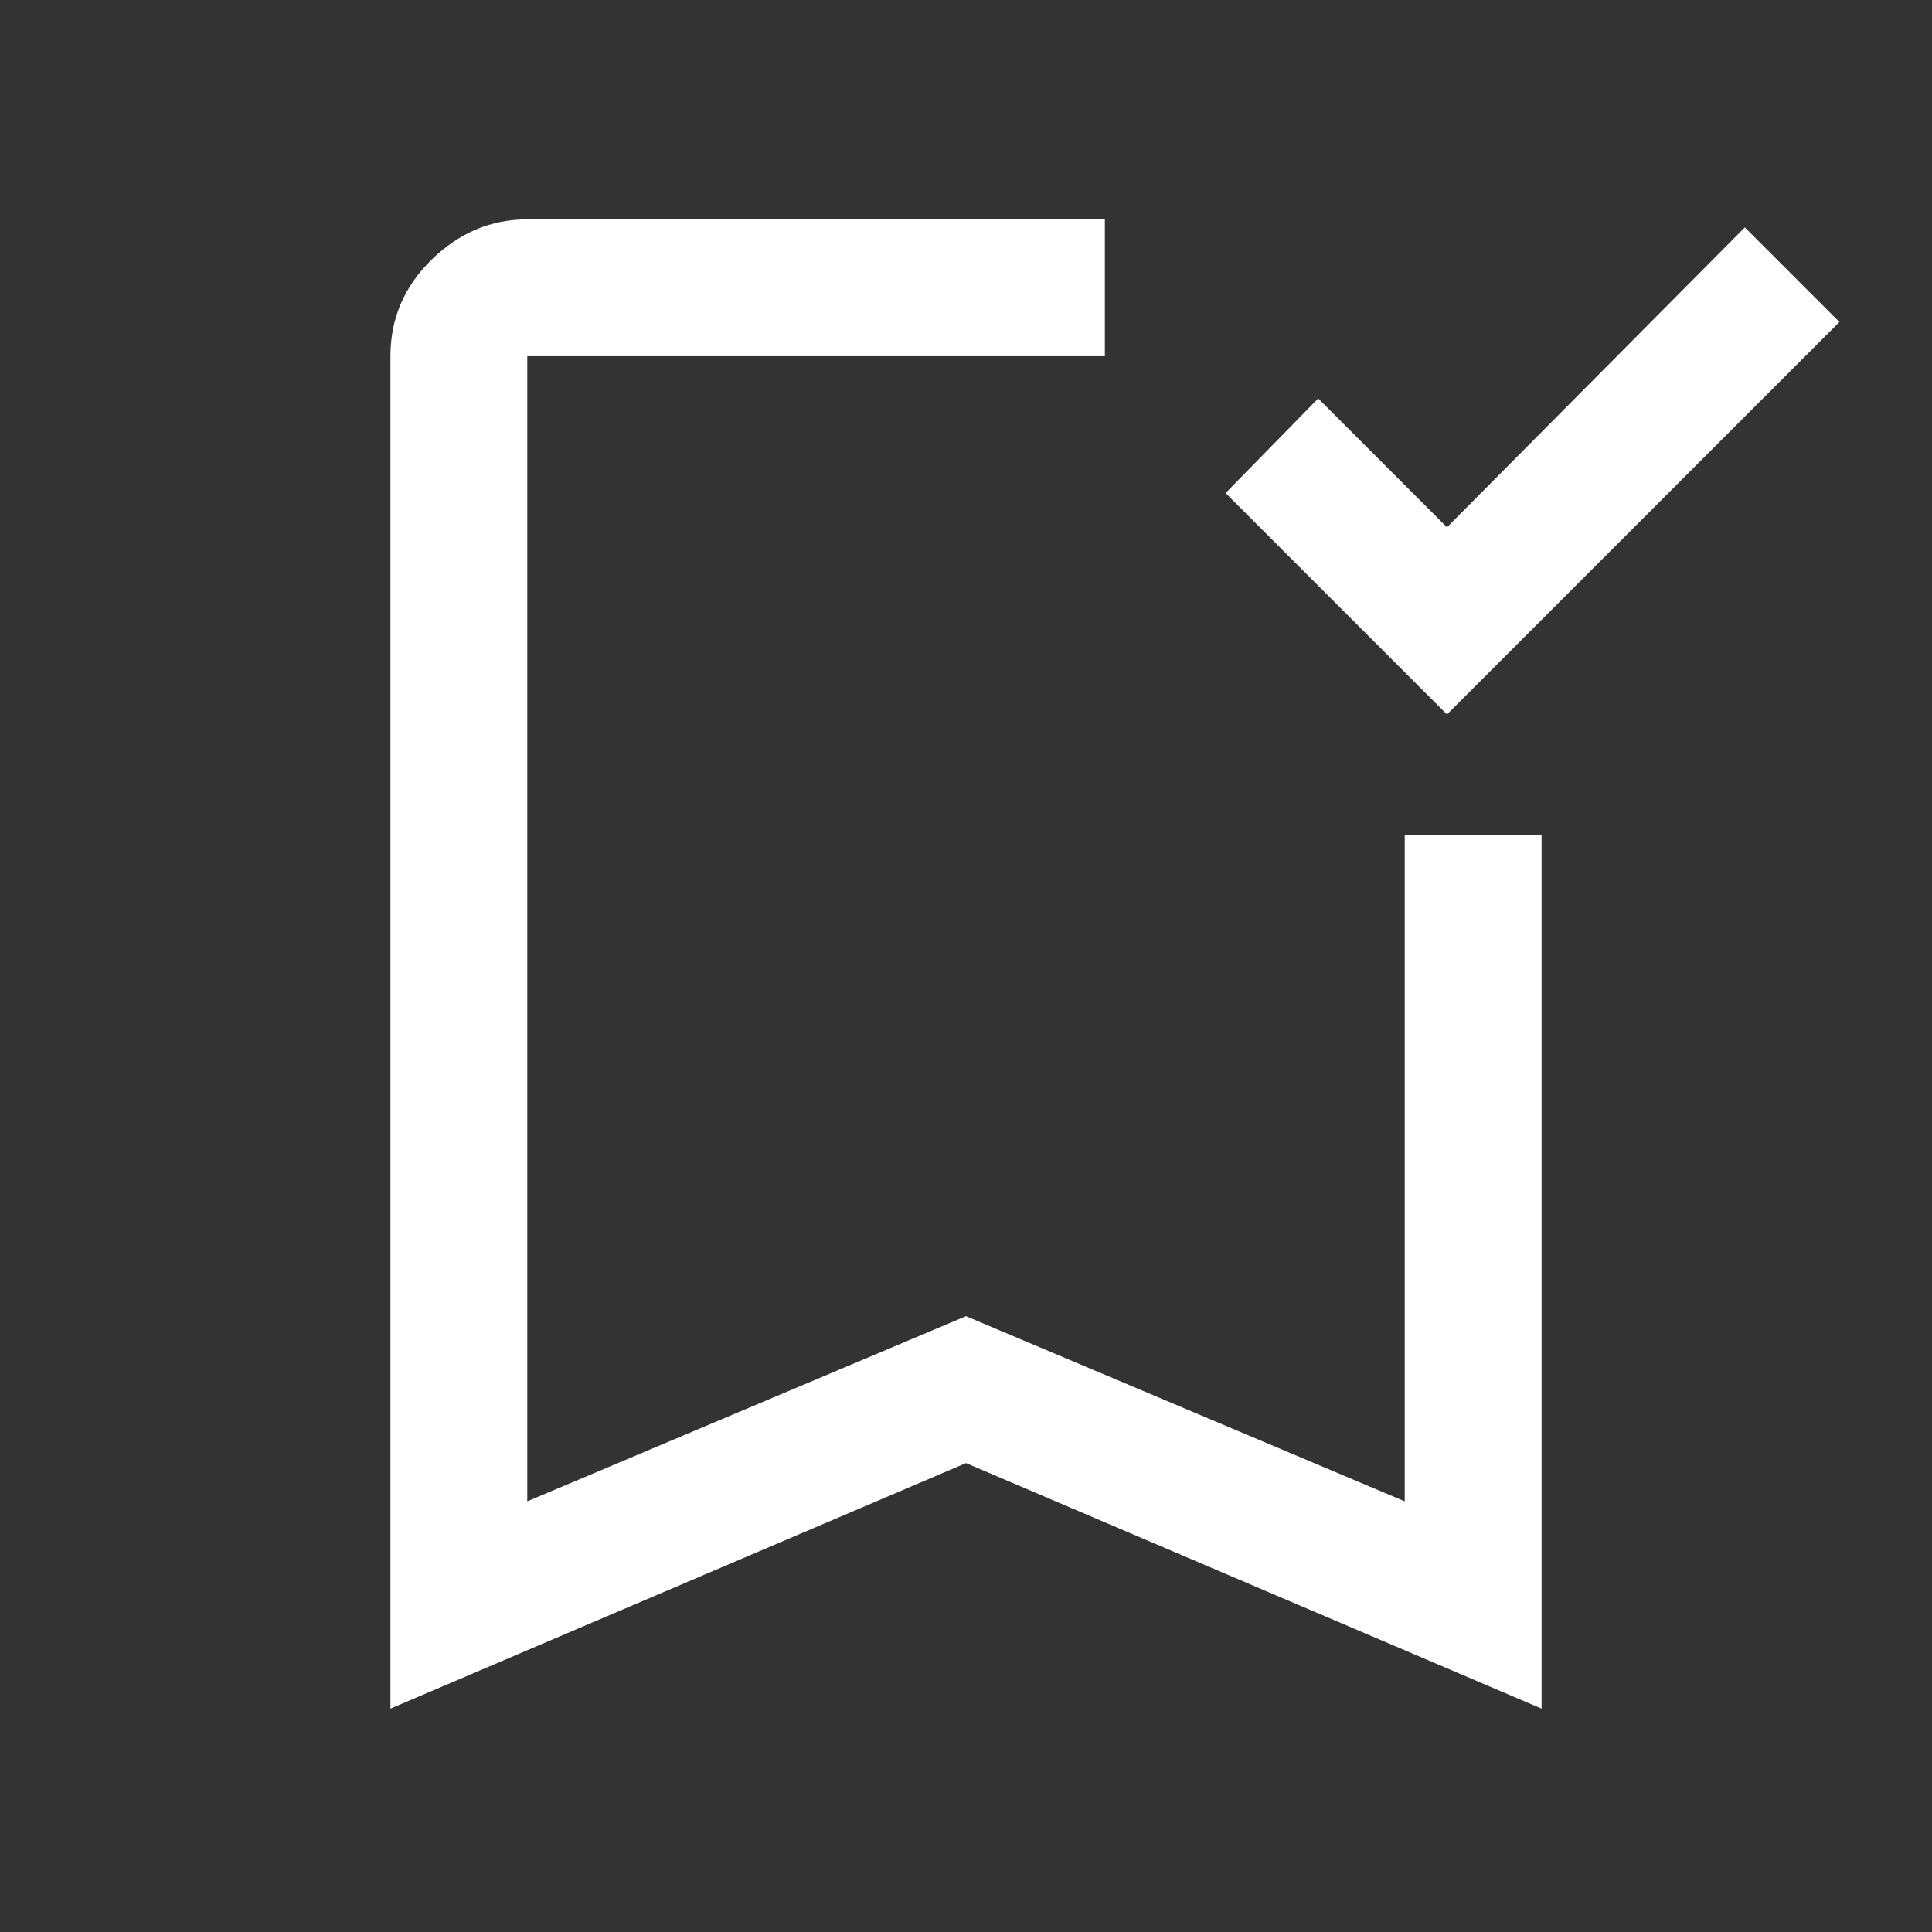 <svg xmlns="http://www.w3.org/2000/svg" height="48" width="48"><rect width="100%" height="100%" fill="#333333" stroke="none"/><path fill="#FFFFFF" d="M35.95 17.75 30.45 12.25 32.75 9.9 35.95 13.1 43.35 5.65 45.7 8ZM9.7 42.45V8.85Q9.7 7.45 10.725 6.45Q11.75 5.45 13.1 5.45H27.45Q27.45 6.45 27.45 7.15Q27.45 7.85 27.45 8.85H13.1Q13.1 8.85 13.1 8.85Q13.1 8.85 13.1 8.85V37.3L24 32.7L34.9 37.3V20.75Q35.9 20.75 36.6 20.75Q37.3 20.75 38.3 20.75V42.45L24 36.35ZM13.1 8.85Q13.1 8.85 13.1 8.85Q13.1 8.85 13.1 8.85H27.45Q27.45 8.85 27.45 8.85Q27.45 8.85 27.45 8.85Q27.45 8.85 27.45 8.85Q27.45 8.85 27.45 8.85H24Z"/></svg>